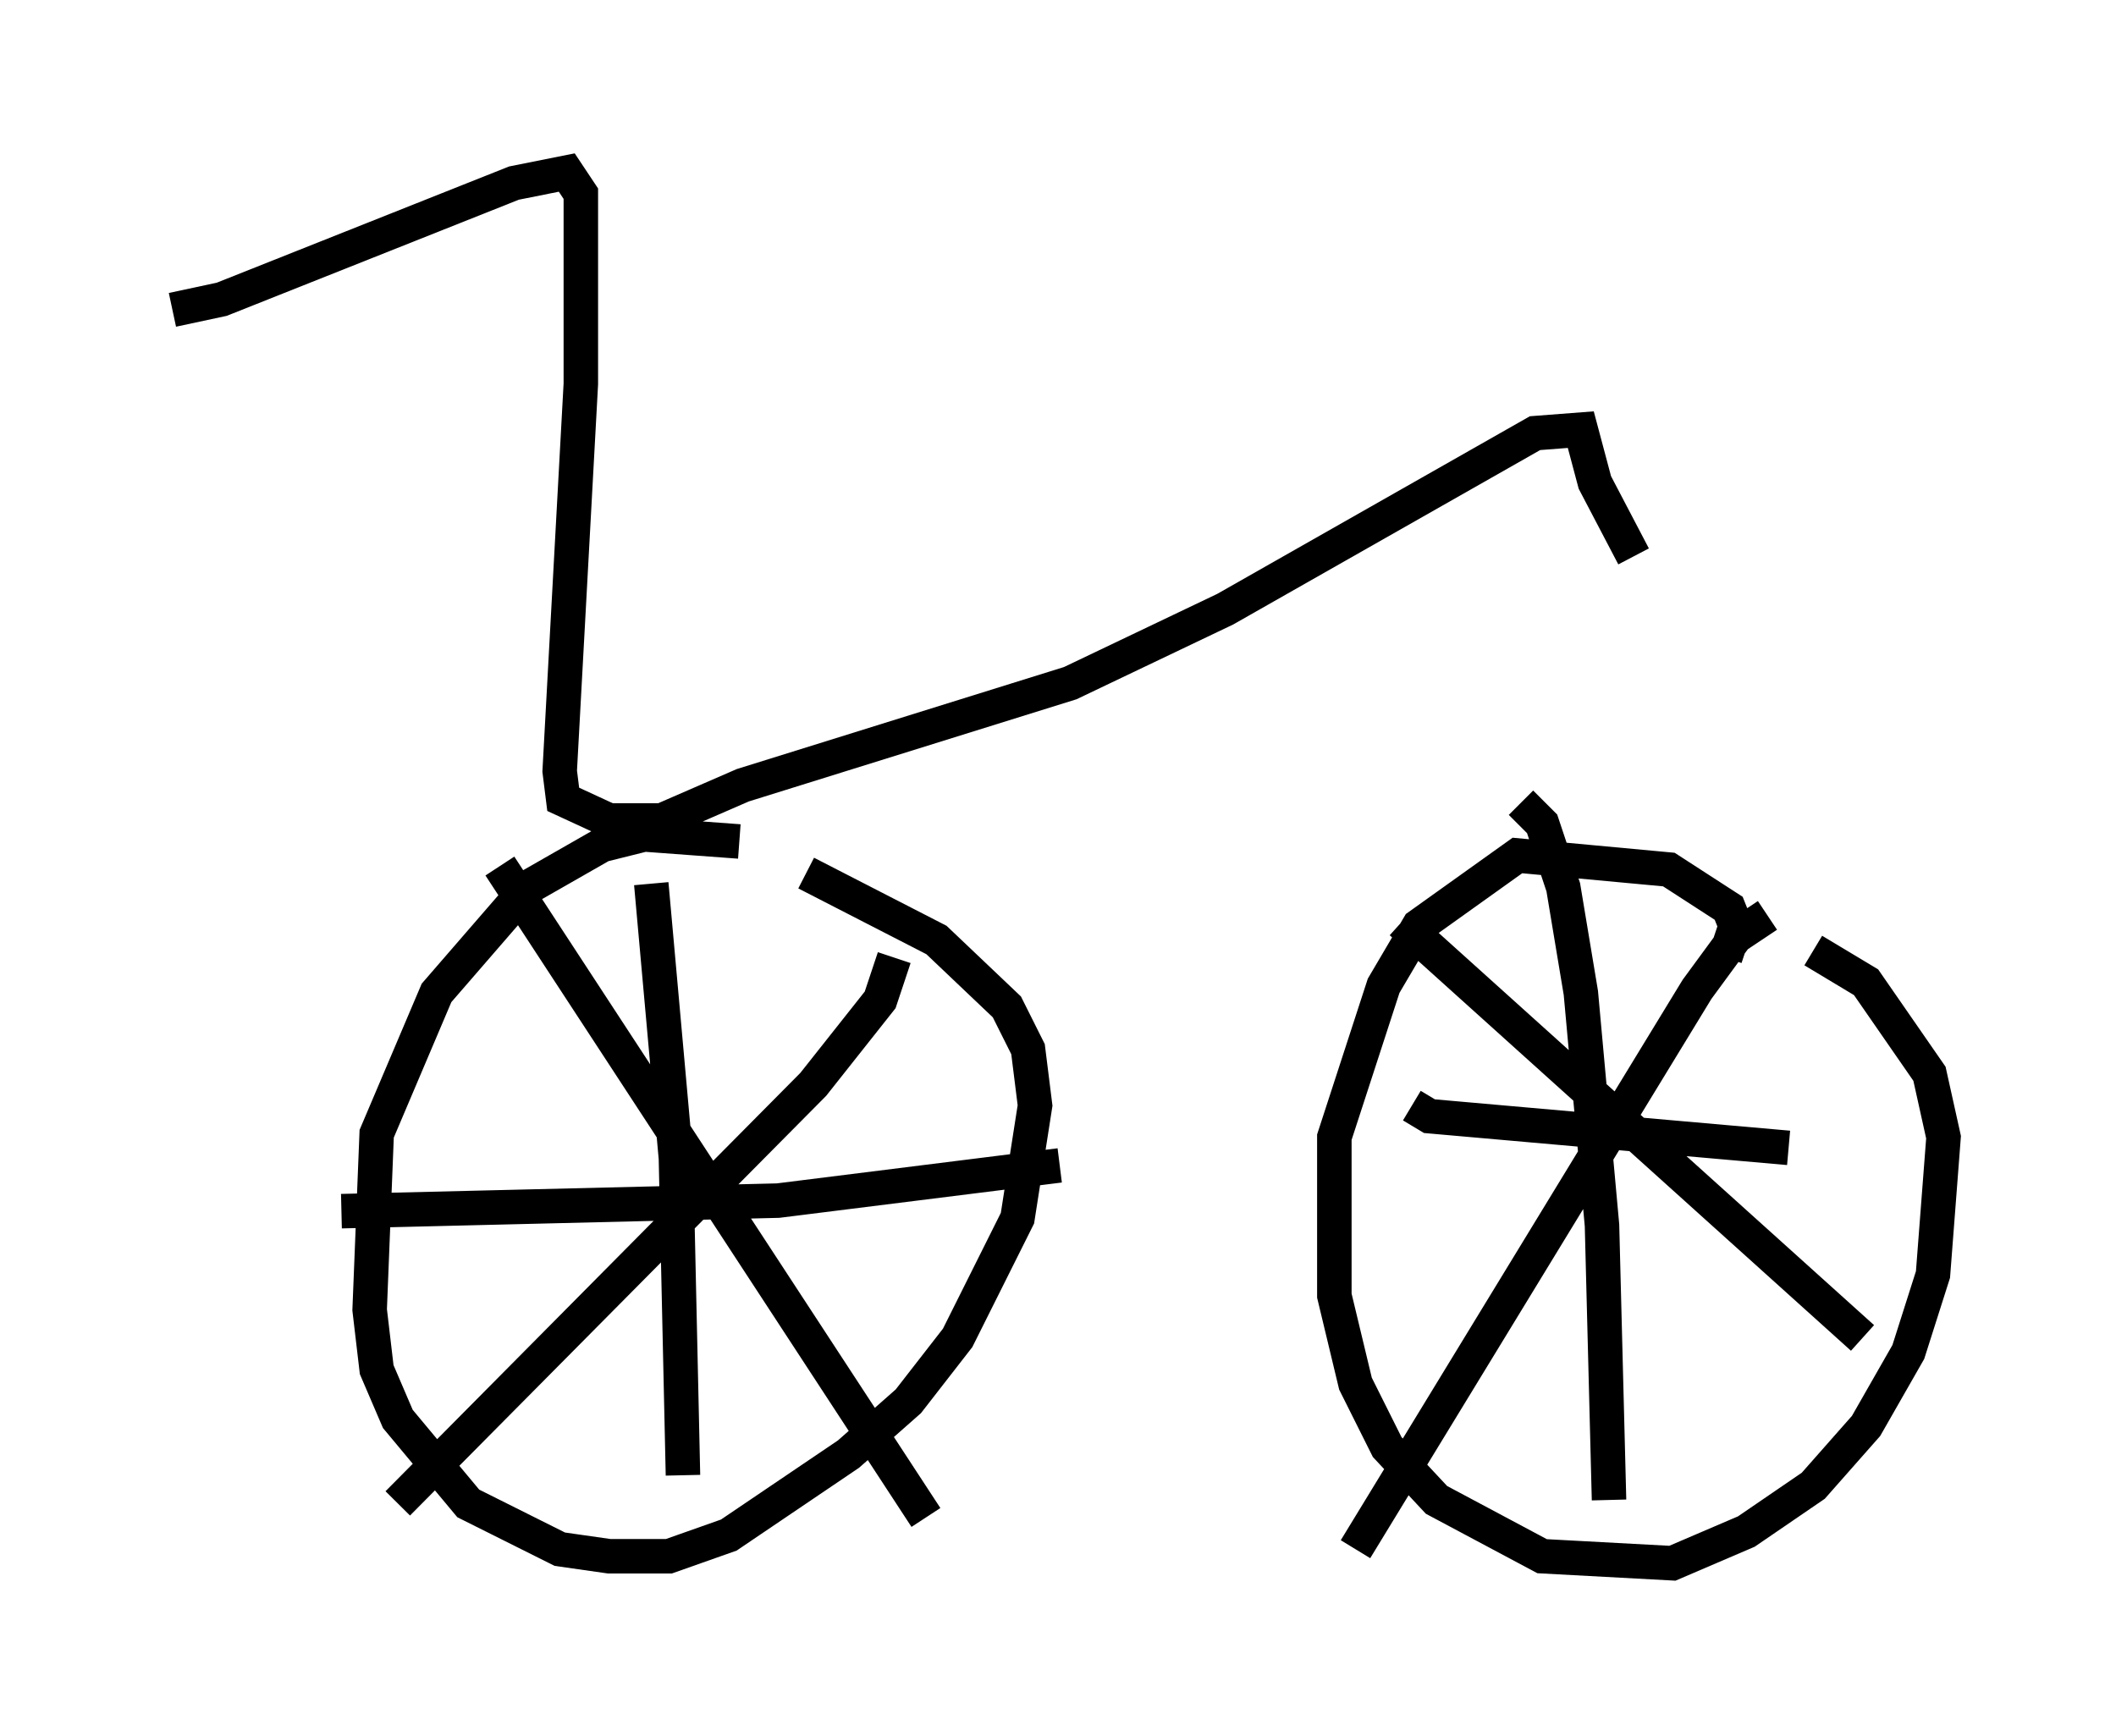 <?xml version="1.0" encoding="utf-8" ?>
<svg baseProfile="full" height="50.323" version="1.1" width="61.348" xmlns="http://www.w3.org/2000/svg" xmlns:ev="http://www.w3.org/2001/xml-events" xmlns:xlink="http://www.w3.org/1999/xlink"><defs /><rect fill="white" height="50.323" width="61.348" x="0" y="0" /><path d="M22.252, 25.315 m-0.817, -0.919 l-2.756, -0.204 -1.225, 0.306 l-2.144, 1.225 -2.654, 3.063 l-1.735, 4.083 -0.204, 5.104 l0.204, 1.735 0.613, 1.429 l2.042, 2.45 2.654, 1.327 l1.429, 0.204 1.735, 0.0 l1.735, -0.613 3.471, -2.348 l1.735, -1.531 1.429, -1.838 l1.735, -3.471 0.51, -3.267 l-0.204, -1.633 -0.613, -1.225 l-2.042, -1.94 -3.777, -1.94 m26.644, 2.45 l0.306, -0.919 -0.204, -0.51 l-1.735, -1.123 -4.39, -0.408 l-2.858, 2.042 -1.021, 1.735 l-1.429, 4.39 0.0, 4.594 l0.613, 2.552 0.919, 1.838 l1.429, 1.531 3.063, 1.633 l3.777, 0.204 2.144, -0.919 l1.94, -1.327 1.531, -1.735 l1.225, -2.144 0.715, -2.246 l0.306, -3.981 -0.408, -1.838 l-1.838, -2.654 -1.531, -0.919 m-38.078, -2.45 l12.352, 18.886 m-15.313, -0.408 l12.046, -12.148 1.94, -2.45 l0.408, -1.225 m-7.044, -2.144 l0.715, 7.963 0.204, 9.188 m-9.902, -7.656 l12.658, -0.306 8.167, -1.021 m9.902, -7.044 l13.373, 12.046 m-2.756, -12.25 l-0.919, 0.613 -1.123, 1.531 l-9.902, 16.231 m4.798, -21.642 l0.613, 0.613 0.613, 1.838 l0.51, 3.063 0.613, 6.738 l0.204, 7.963 m-5.717, -11.433 l0.51, 0.306 10.413, 0.919 m-46.857, -24.296 l1.429, -0.306 8.473, -3.369 l1.531, -0.306 0.408, 0.613 l0.0, 5.513 -0.613, 11.229 l0.102, 0.817 1.327, 0.613 l1.531, 0.0 2.348, -1.021 l9.494, -2.96 4.492, -2.144 l8.983, -5.104 1.327, -0.102 l0.408, 1.531 1.123, 2.144 " fill="none" stroke="black" stroke-width="1" /></svg>